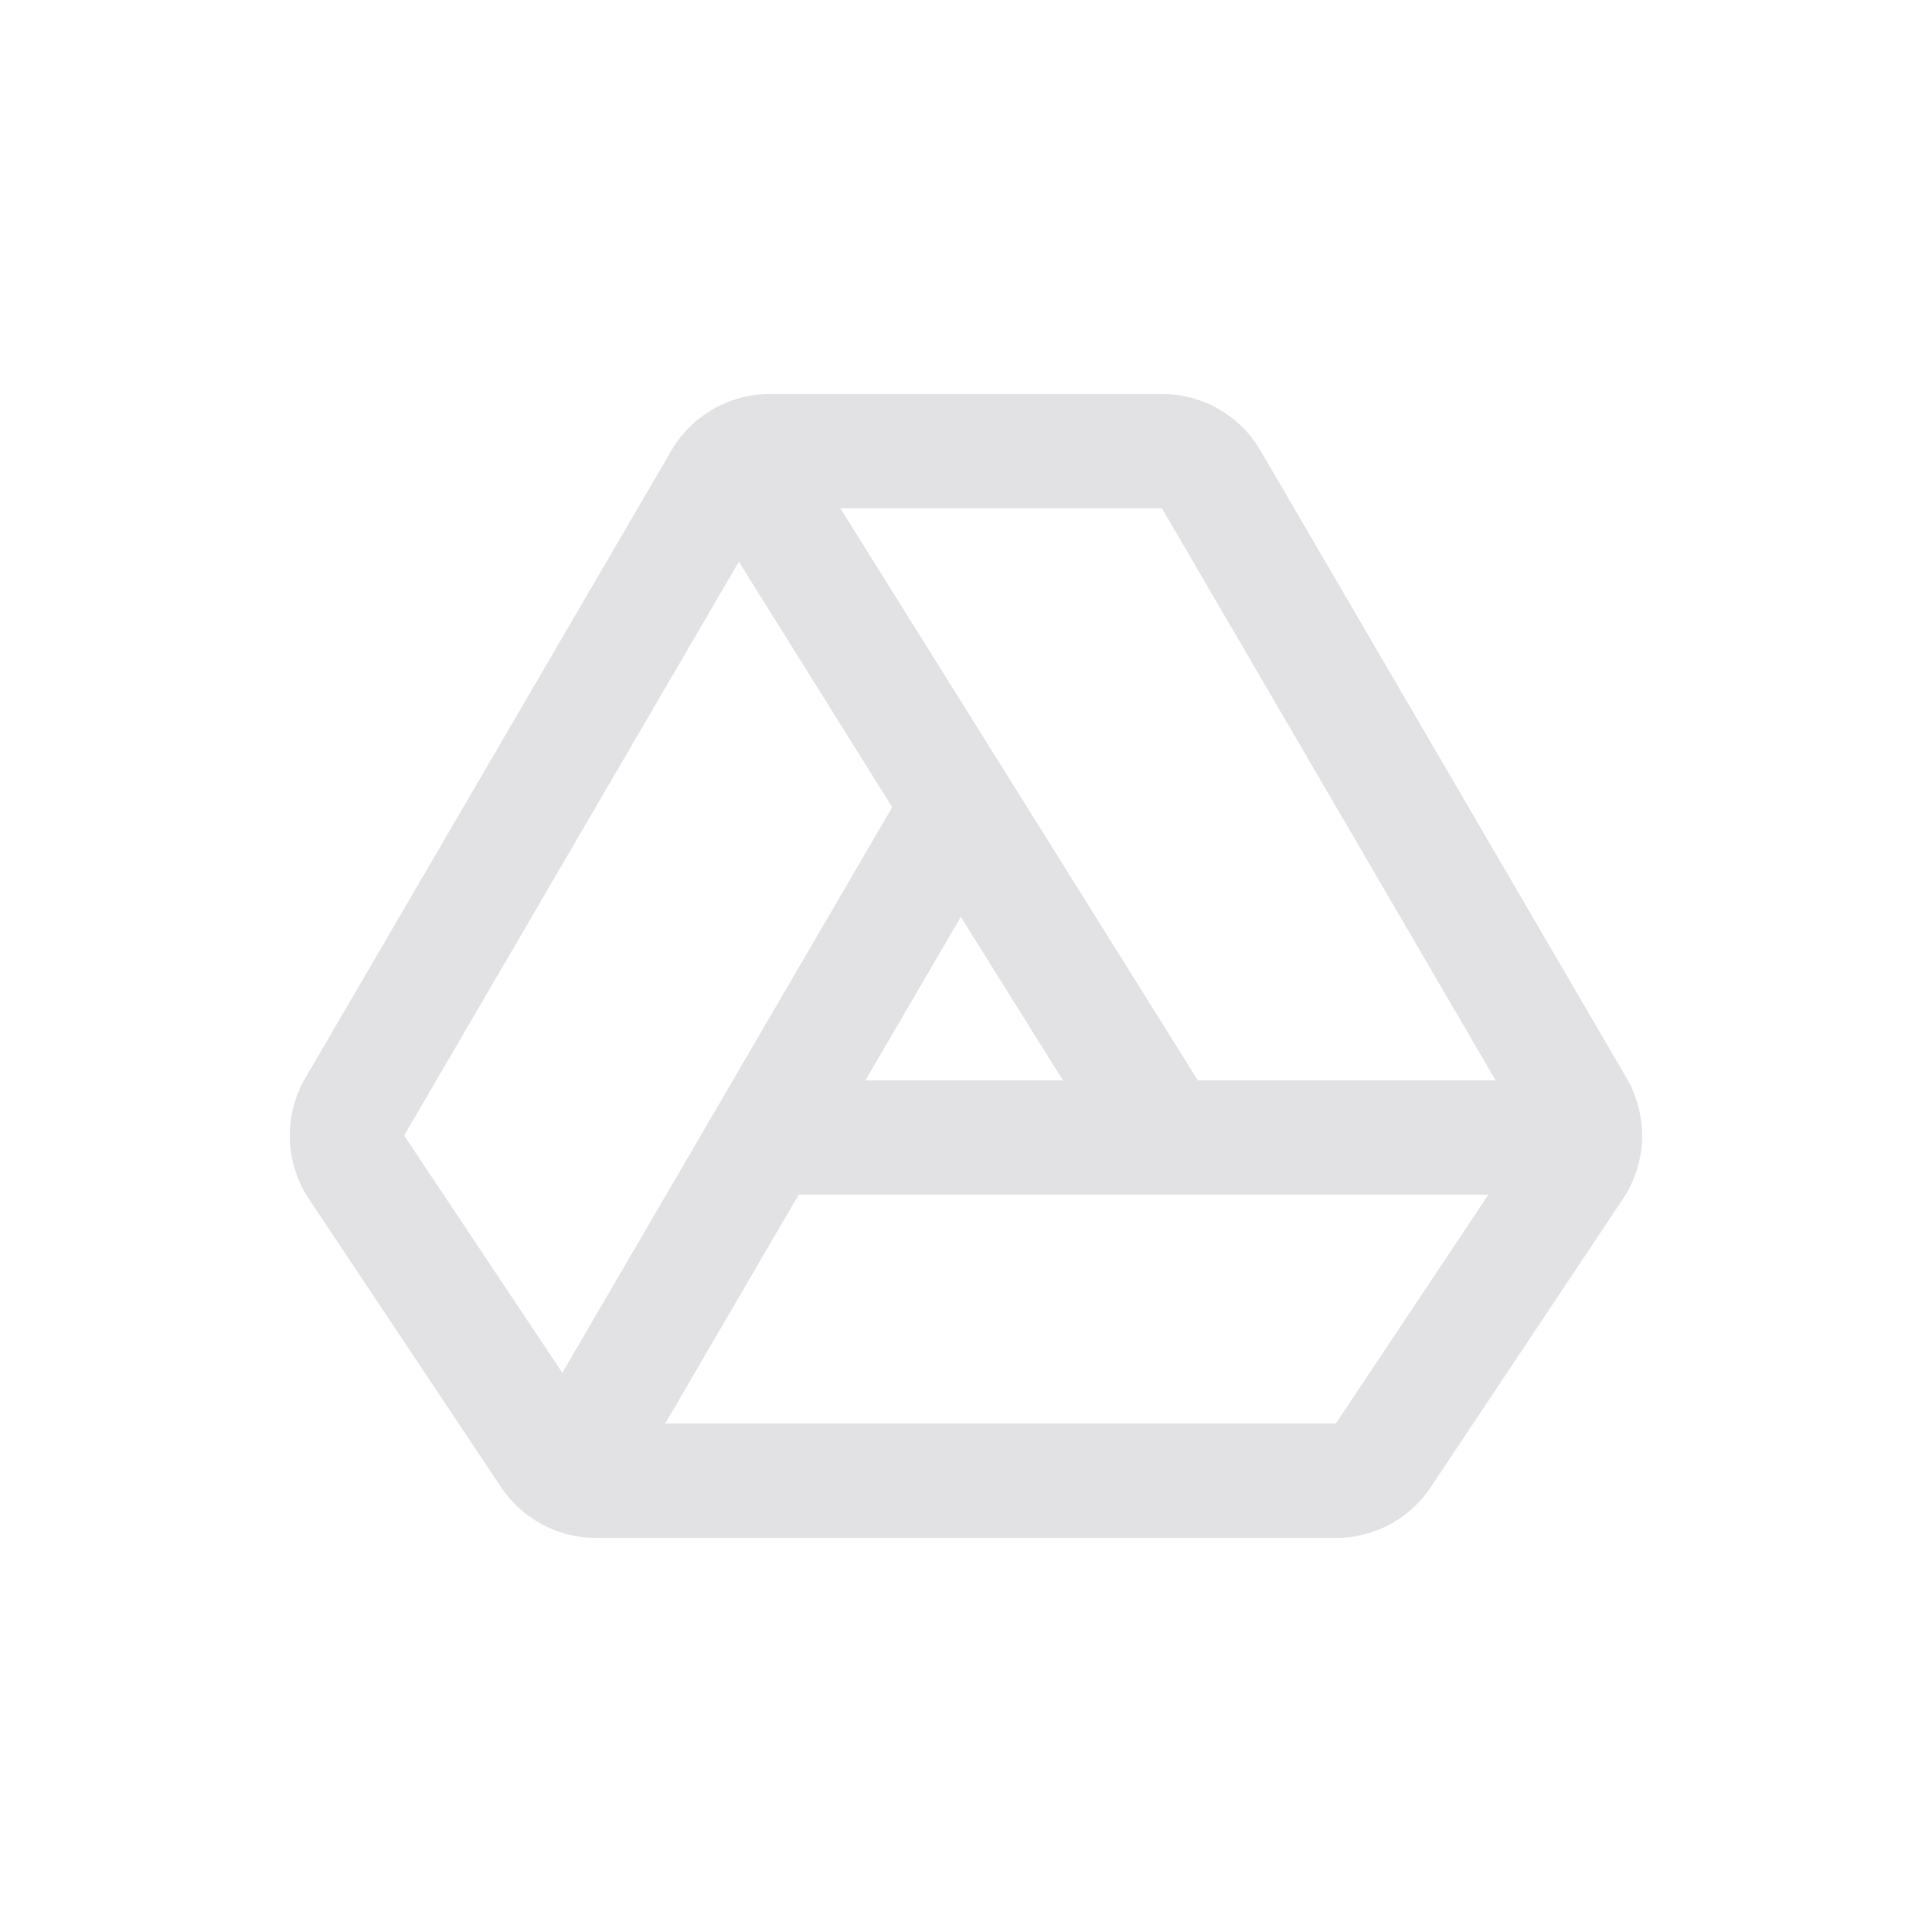 <svg height="16" width="16" xmlns="http://www.w3.org/2000/svg">
  <style type="text/css" id="current-color-scheme">
    .ColorScheme-Text {
      color: #e2e2e5;
    }
  </style>
  <path
    d="m 6.377,3.263 c -0.337,0 -0.649,0.179 -0.818,0.47 l -3.03,5.194 c -0.182,0.313 -0.171,0.702 0.03,1.003 l 1.59,2.385 c 0.176,0.264 0.472,0.422 0.788,0.422 h 6.125 c 0.317,0 0.613,-0.158 0.788,-0.422 l 1.59,-2.385 c 0.201,-0.301 0.212,-0.69 0.03,-1.003 l -3.03,-5.194 C 10.271,3.442 9.96,3.263 9.623,3.263 Z m 0.583,0.947 h 2.663 L 12.386,8.947 H 9.92 Z m 1.843,4.737 -0.846,-1.354 -0.79,1.354 z m -2.189,0.947 -1.105,1.895 h 5.554 l 1.263,-1.895 z m 0.775,-3.209 -2.732,4.684 -1.31,-1.965 2.772,-4.752 z"
    class="ColorScheme-Text" fill="currentColor" fill-rule="evenodd" />
</svg>